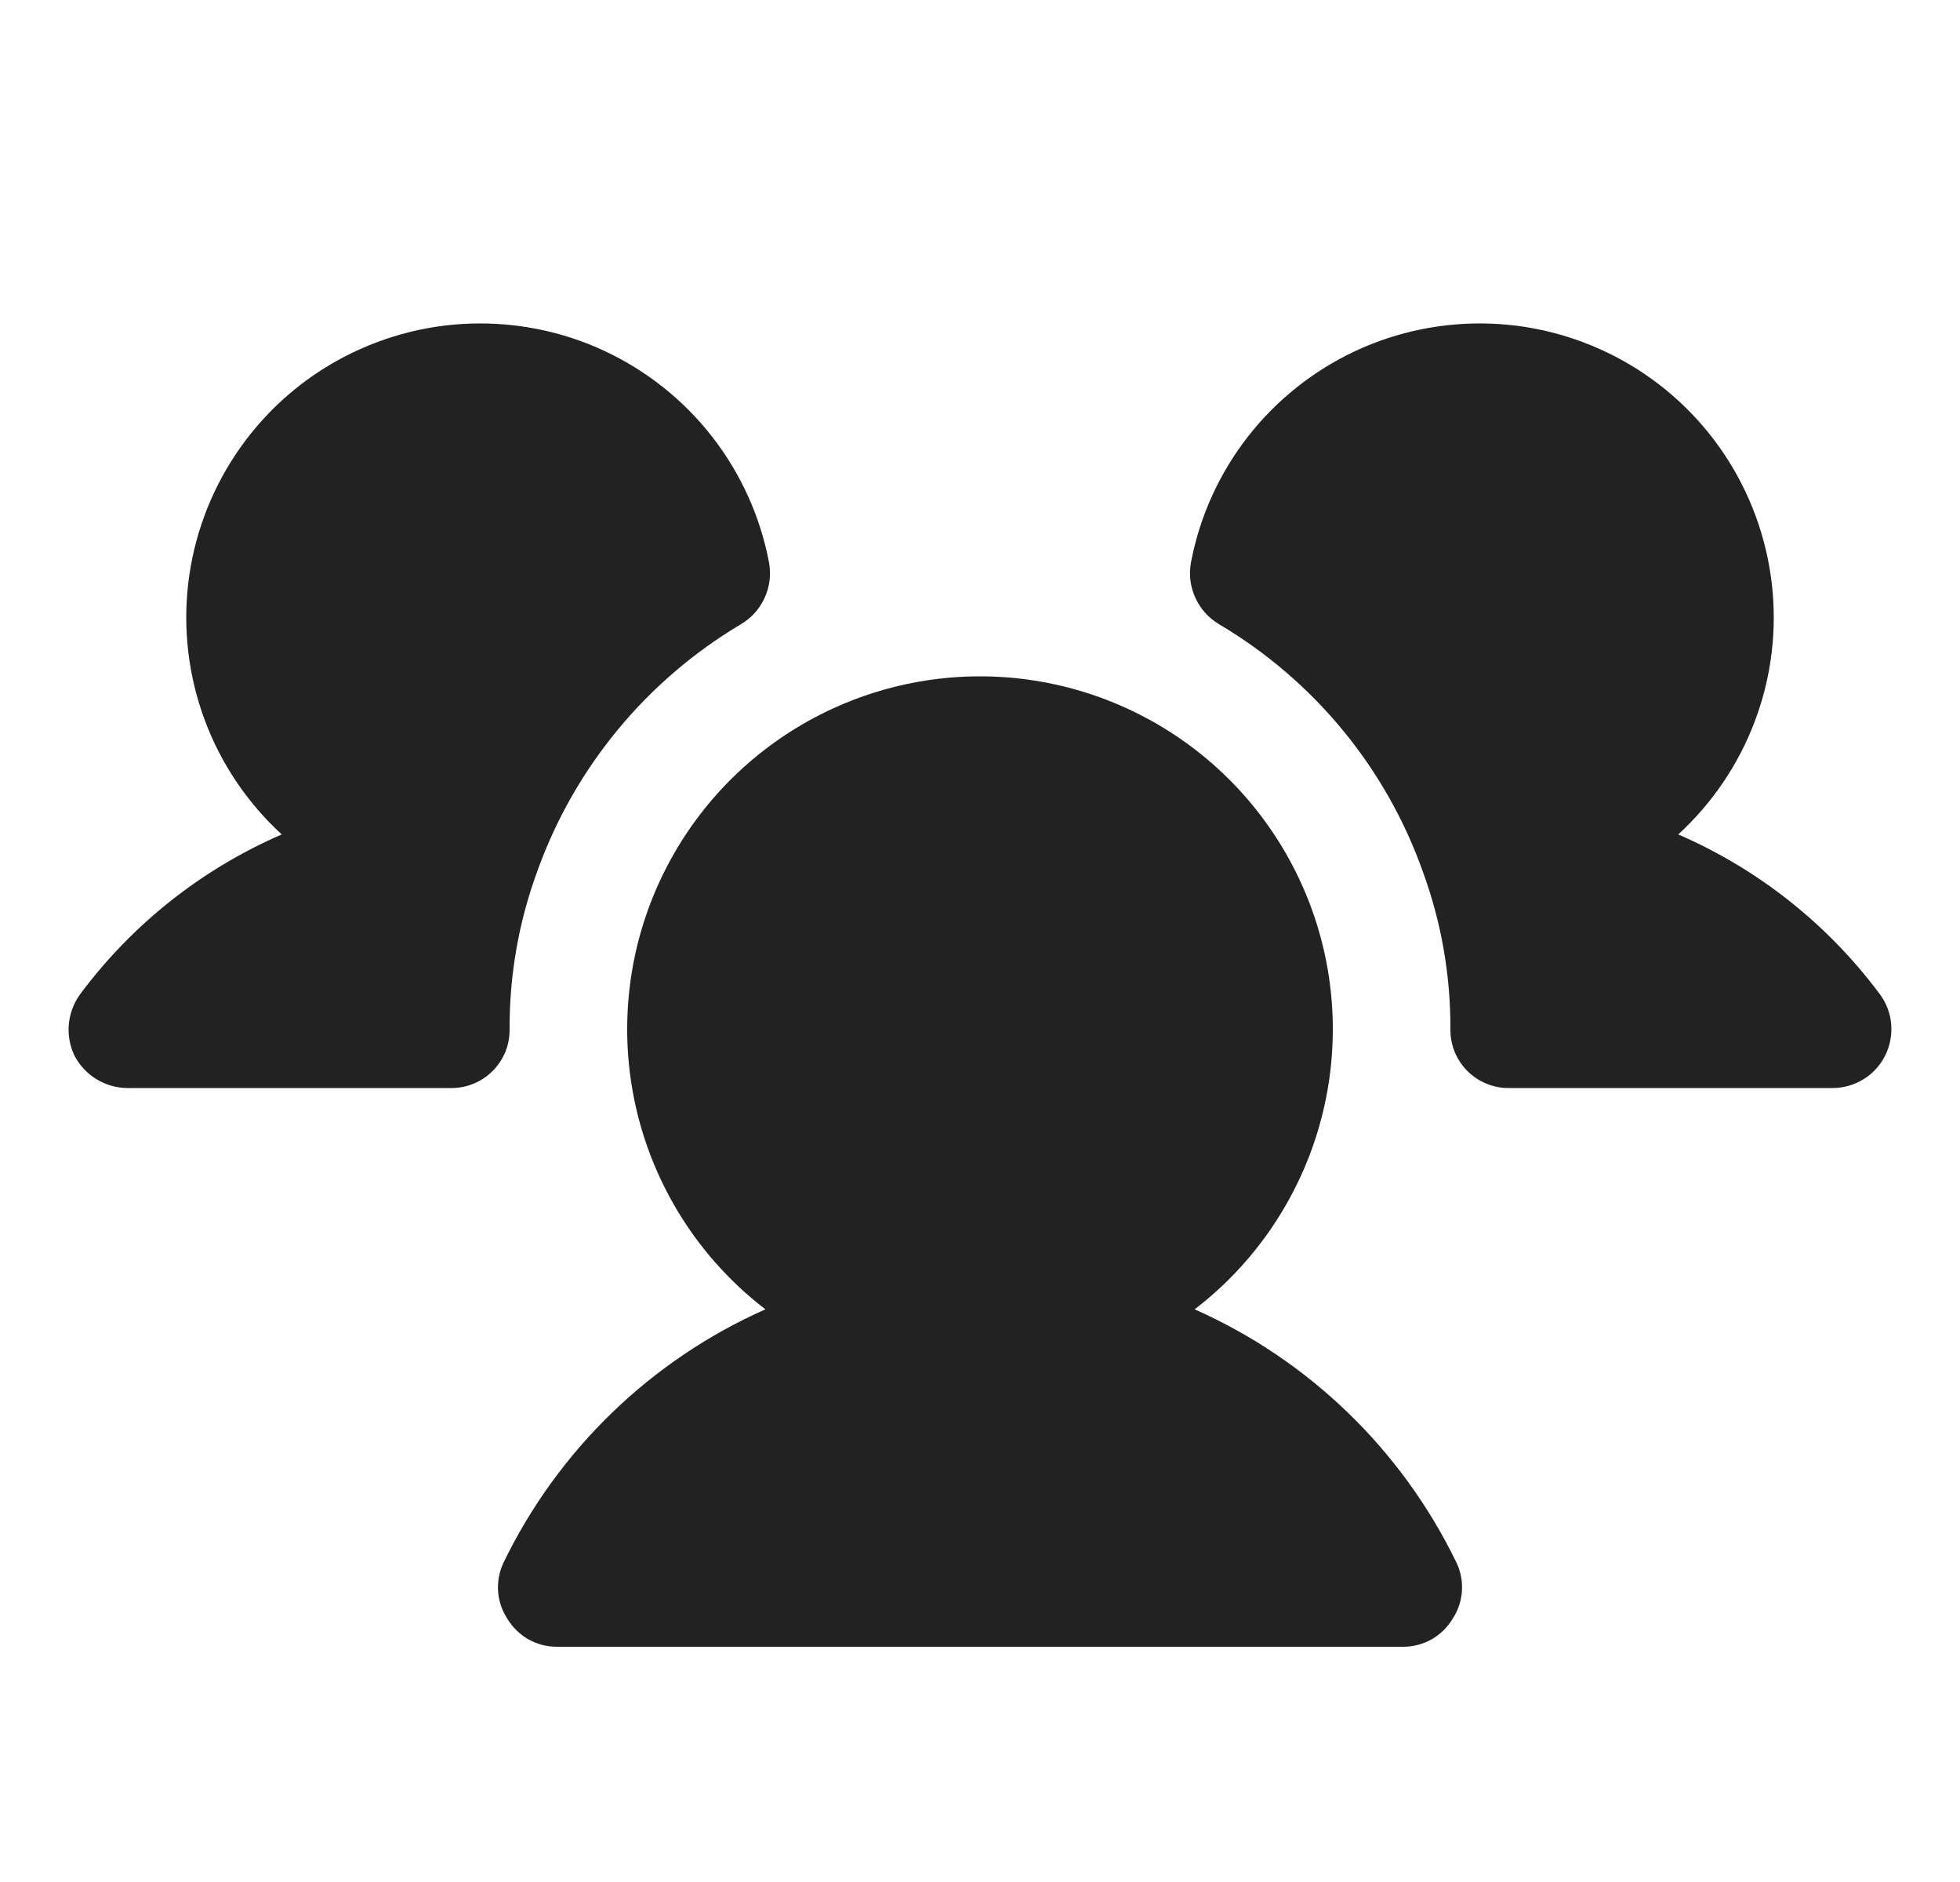 <svg width="25" height="24" viewBox="0 0 25 24" fill="none" xmlns="http://www.w3.org/2000/svg">
<path d="M6.5 13.125C6.501 13.224 6.483 13.322 6.446 13.414C6.408 13.505 6.353 13.588 6.283 13.658C6.213 13.728 6.13 13.783 6.039 13.82C5.947 13.858 5.849 13.876 5.75 13.875H1.625C1.486 13.874 1.349 13.835 1.23 13.762C1.112 13.69 1.015 13.586 0.95 13.463C0.89 13.337 0.865 13.197 0.878 13.058C0.892 12.92 0.942 12.787 1.025 12.675C1.689 11.784 2.574 11.083 3.594 10.641C3.156 10.24 2.819 9.74 2.612 9.184C2.405 8.628 2.332 8.03 2.401 7.44C2.47 6.85 2.678 6.285 3.008 5.791C3.337 5.298 3.78 4.889 4.298 4.6C4.817 4.311 5.397 4.148 5.99 4.127C6.584 4.106 7.174 4.225 7.712 4.476C8.25 4.728 8.721 5.103 9.085 5.571C9.45 6.04 9.698 6.589 9.809 7.172C9.837 7.324 9.818 7.481 9.754 7.621C9.691 7.762 9.586 7.88 9.453 7.959C8.241 8.678 7.318 9.8 6.847 11.128C6.614 11.768 6.497 12.444 6.5 13.125ZM23.975 12.675C23.311 11.784 22.426 11.083 21.406 10.641C21.844 10.24 22.181 9.74 22.388 9.184C22.596 8.628 22.668 8.03 22.599 7.44C22.53 6.85 22.322 6.285 21.992 5.791C21.663 5.298 21.22 4.889 20.702 4.6C20.183 4.311 19.603 4.148 19.01 4.127C18.416 4.106 17.826 4.225 17.288 4.476C16.75 4.728 16.279 5.103 15.915 5.571C15.55 6.04 15.302 6.589 15.191 7.172C15.163 7.324 15.182 7.481 15.246 7.621C15.309 7.762 15.415 7.88 15.547 7.959C16.761 8.677 17.684 9.798 18.153 11.128C18.386 11.768 18.503 12.444 18.5 13.125C18.499 13.224 18.517 13.322 18.555 13.414C18.592 13.505 18.647 13.588 18.717 13.658C18.787 13.728 18.87 13.783 18.962 13.82C19.053 13.858 19.151 13.876 19.25 13.875H23.375C23.514 13.875 23.651 13.836 23.769 13.763C23.888 13.69 23.984 13.585 24.046 13.46C24.108 13.336 24.134 13.196 24.122 13.058C24.11 12.919 24.059 12.786 23.975 12.675ZM15.238 16.697C15.984 16.125 16.532 15.333 16.806 14.433C17.079 13.534 17.064 12.571 16.762 11.68C16.459 10.789 15.886 10.016 15.122 9.468C14.357 8.92 13.441 8.625 12.5 8.625C11.56 8.625 10.643 8.92 9.878 9.468C9.114 10.016 8.541 10.789 8.238 11.68C7.936 12.571 7.921 13.534 8.194 14.433C8.468 15.333 9.016 16.125 9.763 16.697C8.304 17.344 7.122 18.487 6.425 19.922C6.37 20.036 6.345 20.163 6.353 20.289C6.361 20.416 6.402 20.538 6.472 20.644C6.537 20.752 6.629 20.842 6.739 20.905C6.849 20.967 6.973 21 7.1 21H17.9C18.027 21 18.151 20.967 18.261 20.905C18.371 20.842 18.463 20.752 18.528 20.644C18.598 20.538 18.639 20.416 18.647 20.289C18.655 20.163 18.631 20.036 18.575 19.922C17.878 18.487 16.696 17.344 15.238 16.697Z" fill="#222222"/>
</svg>
